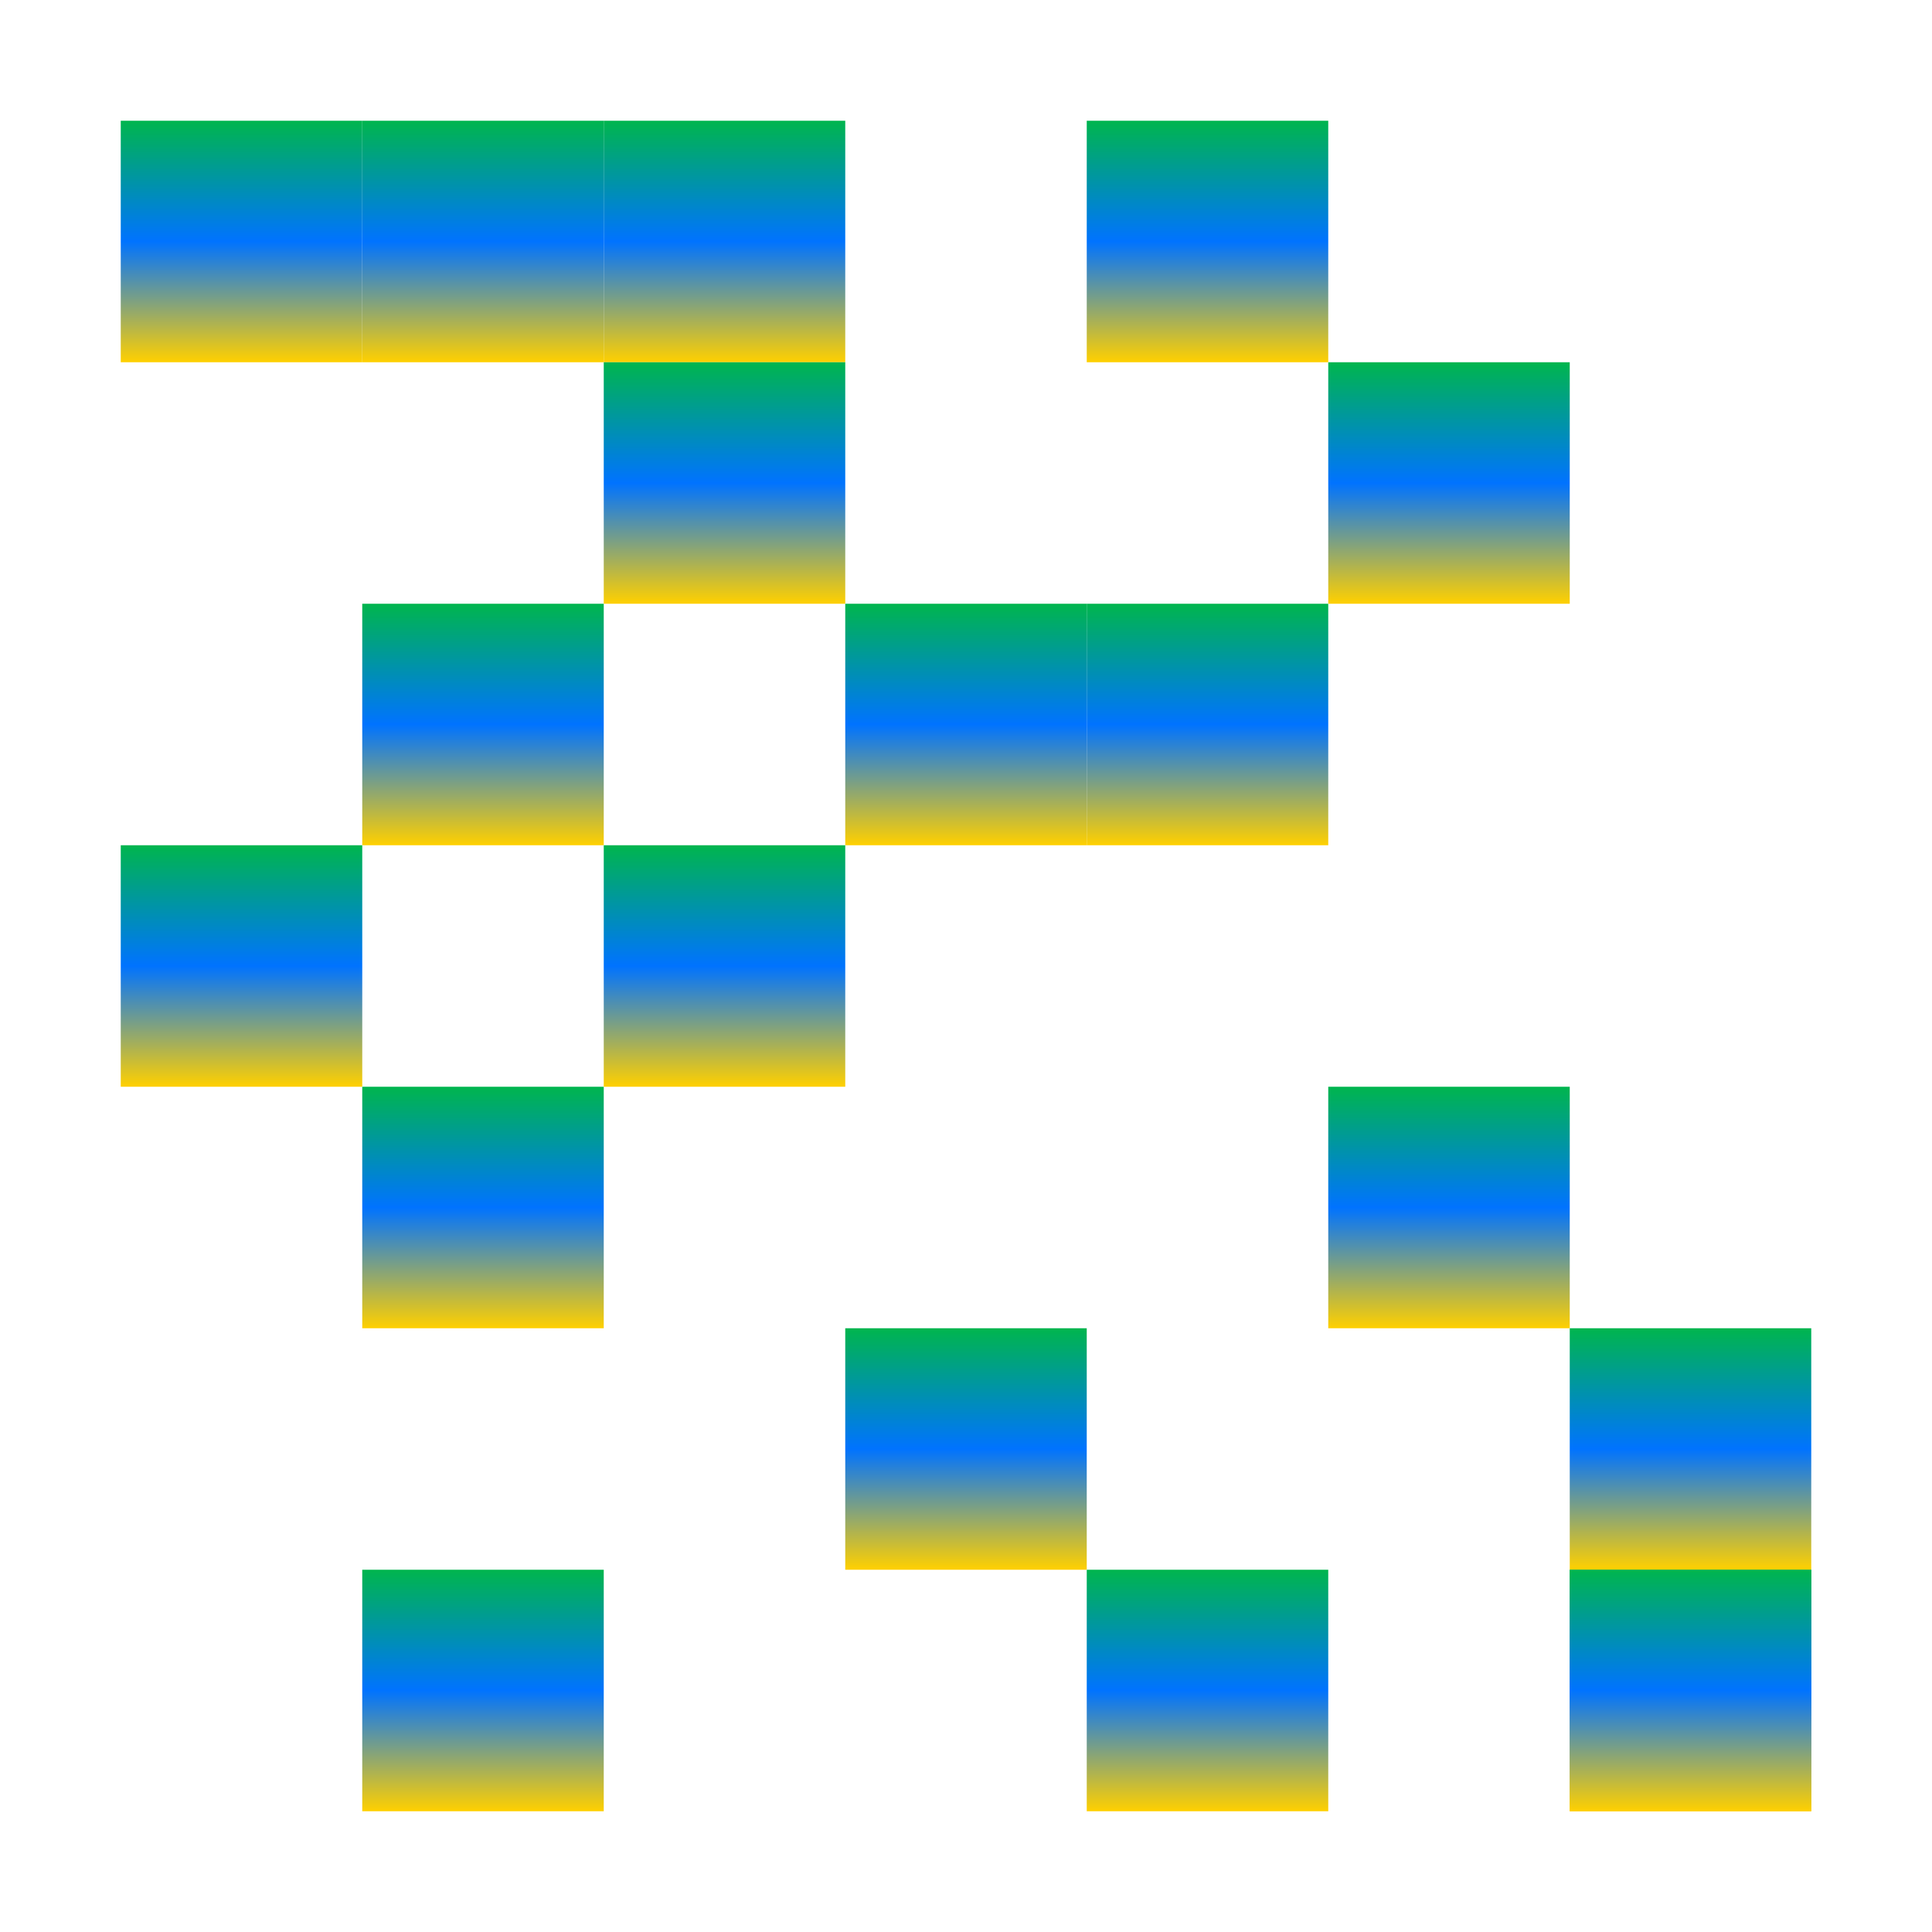 <svg xmlns="http://www.w3.org/2000/svg" width="16" height="16" version="1.1"><defs><linearGradient id="linear0" x1="0%" x2="0%" y1="0%" y2="100%"><stop offset="0%" style="stop-color:#00b54e; stop-opacity:1"/><stop offset="50%" style="stop-color:#0073ff; stop-opacity:1"/><stop offset="100%" style="stop-color:#ffd000; stop-opacity:1"/></linearGradient></defs>
 <path fill="url(#linear0)"  d="M 1,1 H 3 V 3 H 1 Z"/>
 <path fill="url(#linear0)"  d="M 3,1 H 5 V 3 H 3 Z"/>
 <path fill="url(#linear0)"  d="M 5,1 H 7 V 3 H 5 Z"/>
 <path fill="url(#linear0)"  d="M 5,3 H 7 V 5 H 5 Z"/>
 <path fill="url(#linear0)"  d="M 3,5 H 5 V 7 H 3 Z"/>
 <path fill="url(#linear0)"  d="M 1,7 H 3 V 9 H 1 Z"/>
 <path fill="url(#linear0)"  d="M 3,9 H 5 V 11 H 3 Z"/>
 <path fill="url(#linear0)"  d="M 5,7 H 7 V 9 H 5 Z"/>
 <path fill="url(#linear0)"  d="M 7,5 H 9 V 7 H 7 Z"/>
 <path fill="url(#linear0)"  d="M 9,5 H 11 V 7 H 9 Z"/>
 <path fill="url(#linear0)"  d="M 9,1 H 11 V 3 H 9 Z"/>
 <path fill="url(#linear0)"  d="M 11,3 H 13 V 5 H 11 Z"/>
 <path fill="url(#linear0)"  d="M 11,9 H 13 V 11 H 11 Z"/>
 <path fill="url(#linear0)"  d="M 7,11 H 9 V 13 H 7 Z"/>
 <path fill="url(#linear0)"  d="M 9,13 H 11 V 15 H 9 Z"/>
 <path fill="url(#linear0)"  d="M 3,13 H 5 V 15 H 3 Z"/>
 <path fill="url(#linear0)"  d="M 13,11 H 15 V 13 H 13 Z"/>
 <path fill="url(#linear0)"  d="M 13,13 H 15 V 15 H 13 Z"/>
 <path fill="url(#linear0)"  d="M 13,13 H 15 V 15 H 13 Z"/>
</svg>
